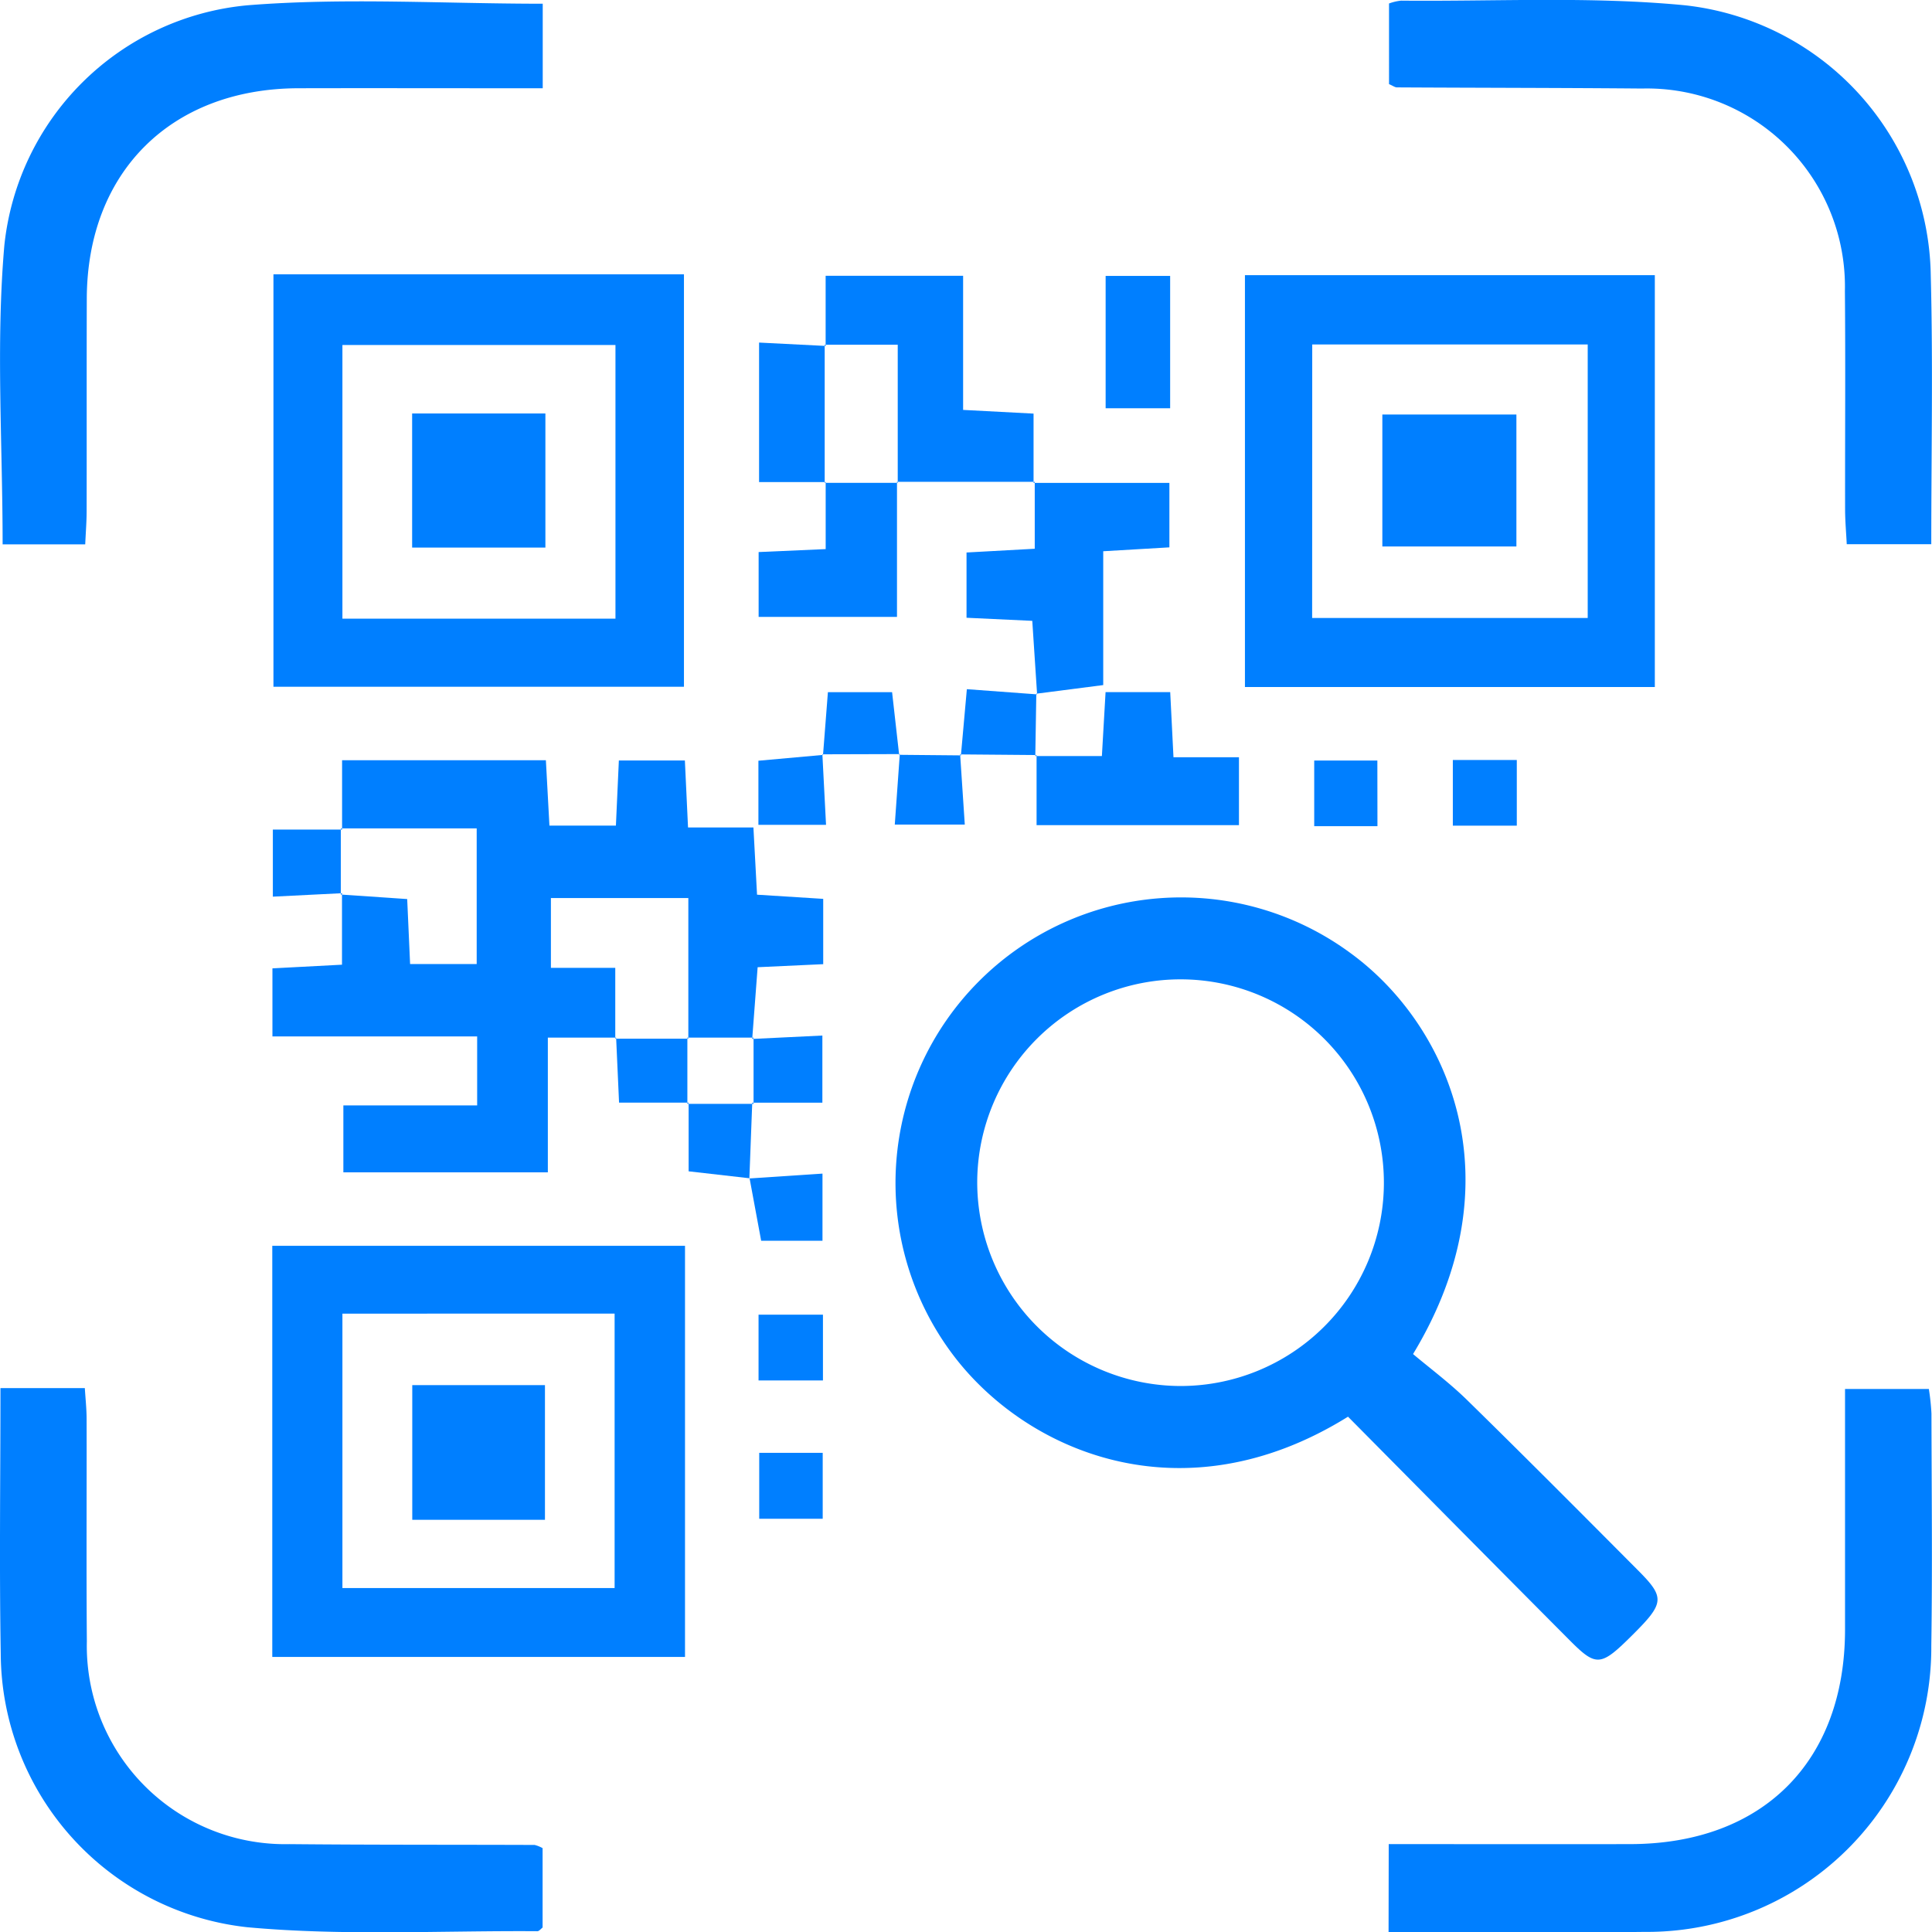 <svg xmlns="http://www.w3.org/2000/svg" width="87.596" height="87.612" viewBox="0 0 87.596 87.612">
  <g id="Group_633" data-name="Group 633" transform="translate(-240.314 -1993.042)">
    <path id="Path_761" data-name="Path 761" d="M301.432,2057.274c-7.505,4.671-14.636,1.588-17.949-2.857a12.948,12.948,0,0,1,18.08-18.149c4.41,3.225,7.594,10.283,2.818,18.166.759.64,1.666,1.314,2.466,2.1,2.611,2.557,5.189,5.149,7.768,7.74,1.191,1.2,1.155,1.461-.266,2.878-1.455,1.45-1.647,1.484-2.862.264C308.141,2064.057,304.812,2060.685,301.432,2057.274Zm-7.635-1.391a9.219,9.219,0,1,0-9.176-9.279A9.241,9.241,0,0,0,293.8,2055.883Z" fill="#007fff"/>
    <path id="Path_762" data-name="Path 762" d="M255.824,2030.654v-3.144h9.24l.161,2.964h3.014l.134-2.953h2.993l.143,3.038h2.965l.164,3.048,3,.189v2.961l-2.973.138-.246,3.252.058-.059h-3l.046.047v-6.377h-6.231v3.166h2.918v3.211l.037-.048h-3.094v6.109h-9.271v-3.035h6.066v-3.128h-9.282v-3.086l3.154-.166v-3.243l-.056.062,3.012.205.132,2.947h3.019V2030.6h-6.163Z" fill="#007fff"/>
    <path id="Path_763" data-name="Path 763" d="M252.712,2005.479h18.612v18.7H252.712Zm15.507,15.613v-12.408h-12.38v12.408Z" fill="#007fff"/>
    <path id="Path_764" data-name="Path 764" d="M252.659,2068.167v-18.642h18.713v18.642Zm3.18-15.565v12.441H268.18V2052.6Z" fill="#007fff"/>
    <path id="Path_765" data-name="Path 765" d="M315.343,2024.191H296.759v-18.672h18.584Zm-15.537-3.13H312.3v-12.4h-12.49Z" fill="#007fff"/>
    <path id="Path_766" data-name="Path 766" d="M303.278,2076.653c3.774,0,7.374.008,10.974,0,5.983-.016,9.706-3.74,9.715-9.709,0-3.6,0-7.206,0-10.927h3.8a10.258,10.258,0,0,1,.118,1.113c.008,3.507.047,7.015-.007,10.522a12.887,12.887,0,0,1-13.007,12.981c-3.84.046-7.681.008-11.6.008Z" fill="#007fff"/>
    <path id="Path_767" data-name="Path 767" d="M240.433,2017.724c0-4.593-.309-9.1.078-13.553a12.21,12.21,0,0,1,11.033-10.89c4.4-.352,8.856-.07,13.377-.07v3.832h-1.447c-3.211,0-6.421-.008-9.632,0-5.77.016-9.576,3.8-9.593,9.539-.01,3.21,0,6.42-.007,9.63,0,.479-.04.958-.064,1.511Z" fill="#007fff"/>
    <path id="Path_768" data-name="Path 768" d="M327.877,2017.717h-3.832c-.026-.523-.073-1.041-.075-1.559-.006-3.309.021-6.619-.009-9.927a8.979,8.979,0,0,0-9.2-9.175c-3.7-.032-7.408-.031-11.112-.052-.089,0-.176-.07-.357-.148V1993.2a2.249,2.249,0,0,1,.544-.129c4.294.041,8.617-.2,12.877.211a12.508,12.508,0,0,1,11.141,12.251C327.959,2009.569,327.877,2013.606,327.877,2017.717Z" fill="#007fff"/>
    <path id="Path_769" data-name="Path 769" d="M240.335,2055.978h3.825c.028.461.08.93.081,1.4.008,3.359-.016,6.718.011,10.076a8.989,8.989,0,0,0,9.187,9.2c3.705.036,7.409.023,11.114.037a1.418,1.418,0,0,1,.362.145v3.6c-.079.059-.158.167-.236.166-4.393-.031-8.813.22-13.172-.182a12.54,12.54,0,0,1-11.159-12.394C240.279,2064.033,240.335,2060.046,240.335,2055.978Z" fill="#007fff"/>
    <path id="Path_770" data-name="Path 770" d="M287.229,2014.888l-6.246,0,.034.049v-6.266H277.7l.048.058v-3.182h6.233v6.08l3.194.168c0,1.1,0,2.125,0,3.145Z" fill="#007fff"/>
    <path id="Path_771" data-name="Path 771" d="M287.336,2024.525l-.219-3.334-2.981-.14v-2.959l3.093-.17v-3.034l-.048.049h6.153v2.922l-3,.176v6.068l-3.035.391Z" fill="#007fff"/>
    <path id="Path_772" data-name="Path 772" d="M287.26,2027.322h3.013l.167-2.9h2.931l.148,2.953h2.969v3.078h-9.176q0-1.593,0-3.176Z" fill="#007fff"/>
    <path id="Path_773" data-name="Path 773" d="M280.983,2014.885v6.126H274.71v-2.939l3.04-.134V2014.9l-.047.035h3.314Z" fill="#007fff"/>
    <path id="Path_774" data-name="Path 774" d="M277.75,2014.9h-3.02v-6.326l3.023.153-.048-.058q0,3.133,0,6.266Z" fill="#007fff"/>
    <path id="Path_775" data-name="Path 775" d="M293.368,2005.552v6h-2.925v-6Z" fill="#007fff"/>
    <path id="Path_776" data-name="Path 776" d="M302.767,2030.5H299.9v-2.975h2.863Z" fill="#007fff"/>
    <path id="Path_777" data-name="Path 777" d="M277.6,2027.24l.166,3.2H274.7v-2.907c1.01-.092,1.971-.179,2.934-.264Z" fill="#007fff"/>
    <path id="Path_778" data-name="Path 778" d="M277.626,2055.631h-2.92v-2.982h2.92Z" fill="#007fff"/>
    <path id="Path_779" data-name="Path 779" d="M274.737,2058.913h2.878v2.989h-2.878Z" fill="#007fff"/>
    <path id="Path_780" data-name="Path 780" d="M274.42,2043.037l-.13,3.436.006-.009-2.76-.315v-3.114l-.056.055h3Z" fill="#007fff"/>
    <path id="Path_781" data-name="Path 781" d="M281.112,2027.232q-1.755.006-3.513.01l.031.026c.069-.912.141-1.822.221-2.843h2.91l.32,2.84Z" fill="#007fff"/>
    <path id="Path_782" data-name="Path 782" d="M287.3,2024.494q-.024,1.416-.046,2.83l.052-.049q-1.731-.016-3.464-.029l.04.043.269-3,3.179.235Z" fill="#007fff"/>
    <path id="Path_783" data-name="Path 783" d="M306.185,2027.5h2.9v2.977h-2.9Z" fill="#007fff"/>
    <path id="Path_784" data-name="Path 784" d="M255.822,2033.539l-3.137.157v-3.042h3.139l-.058-.054v3Z" fill="#007fff"/>
    <path id="Path_785" data-name="Path 785" d="M271.536,2043.035h-3.154l-.133-2.947-.037.048h3.313l-.046-.047v3Z" fill="#007fff"/>
    <path id="Path_786" data-name="Path 786" d="M281.081,2027.265q1.406.015,2.808.026l-.043-.045c.066,1.013.134,2.029.211,3.182h-3.174c.077-1.094.151-2.143.227-3.194Z" fill="#007fff"/>
    <path id="Path_787" data-name="Path 787" d="M274.29,2046.473l3.315-.22v3.045h-2.78c-.172-.935-.348-1.886-.526-2.836Z" fill="#007fff"/>
    <path id="Path_788" data-name="Path 788" d="M274.423,2040.147l3.177-.154v3.044h-3.18l.06.054v-3Z" fill="#007fff"/>
    <path id="Path_789" data-name="Path 789" d="M259,2011.789h6.042v6.08H259Z" fill="#007fff"/>
    <path id="Path_790" data-name="Path 790" d="M265.022,2061.949h-6.016v-6.106h6.016Z" fill="#007fff"/>
    <path id="Path_791" data-name="Path 791" d="M302.989,2017.819v-5.983h6.078v5.983Z" fill="#007fff"/>
  </g>
</svg>
